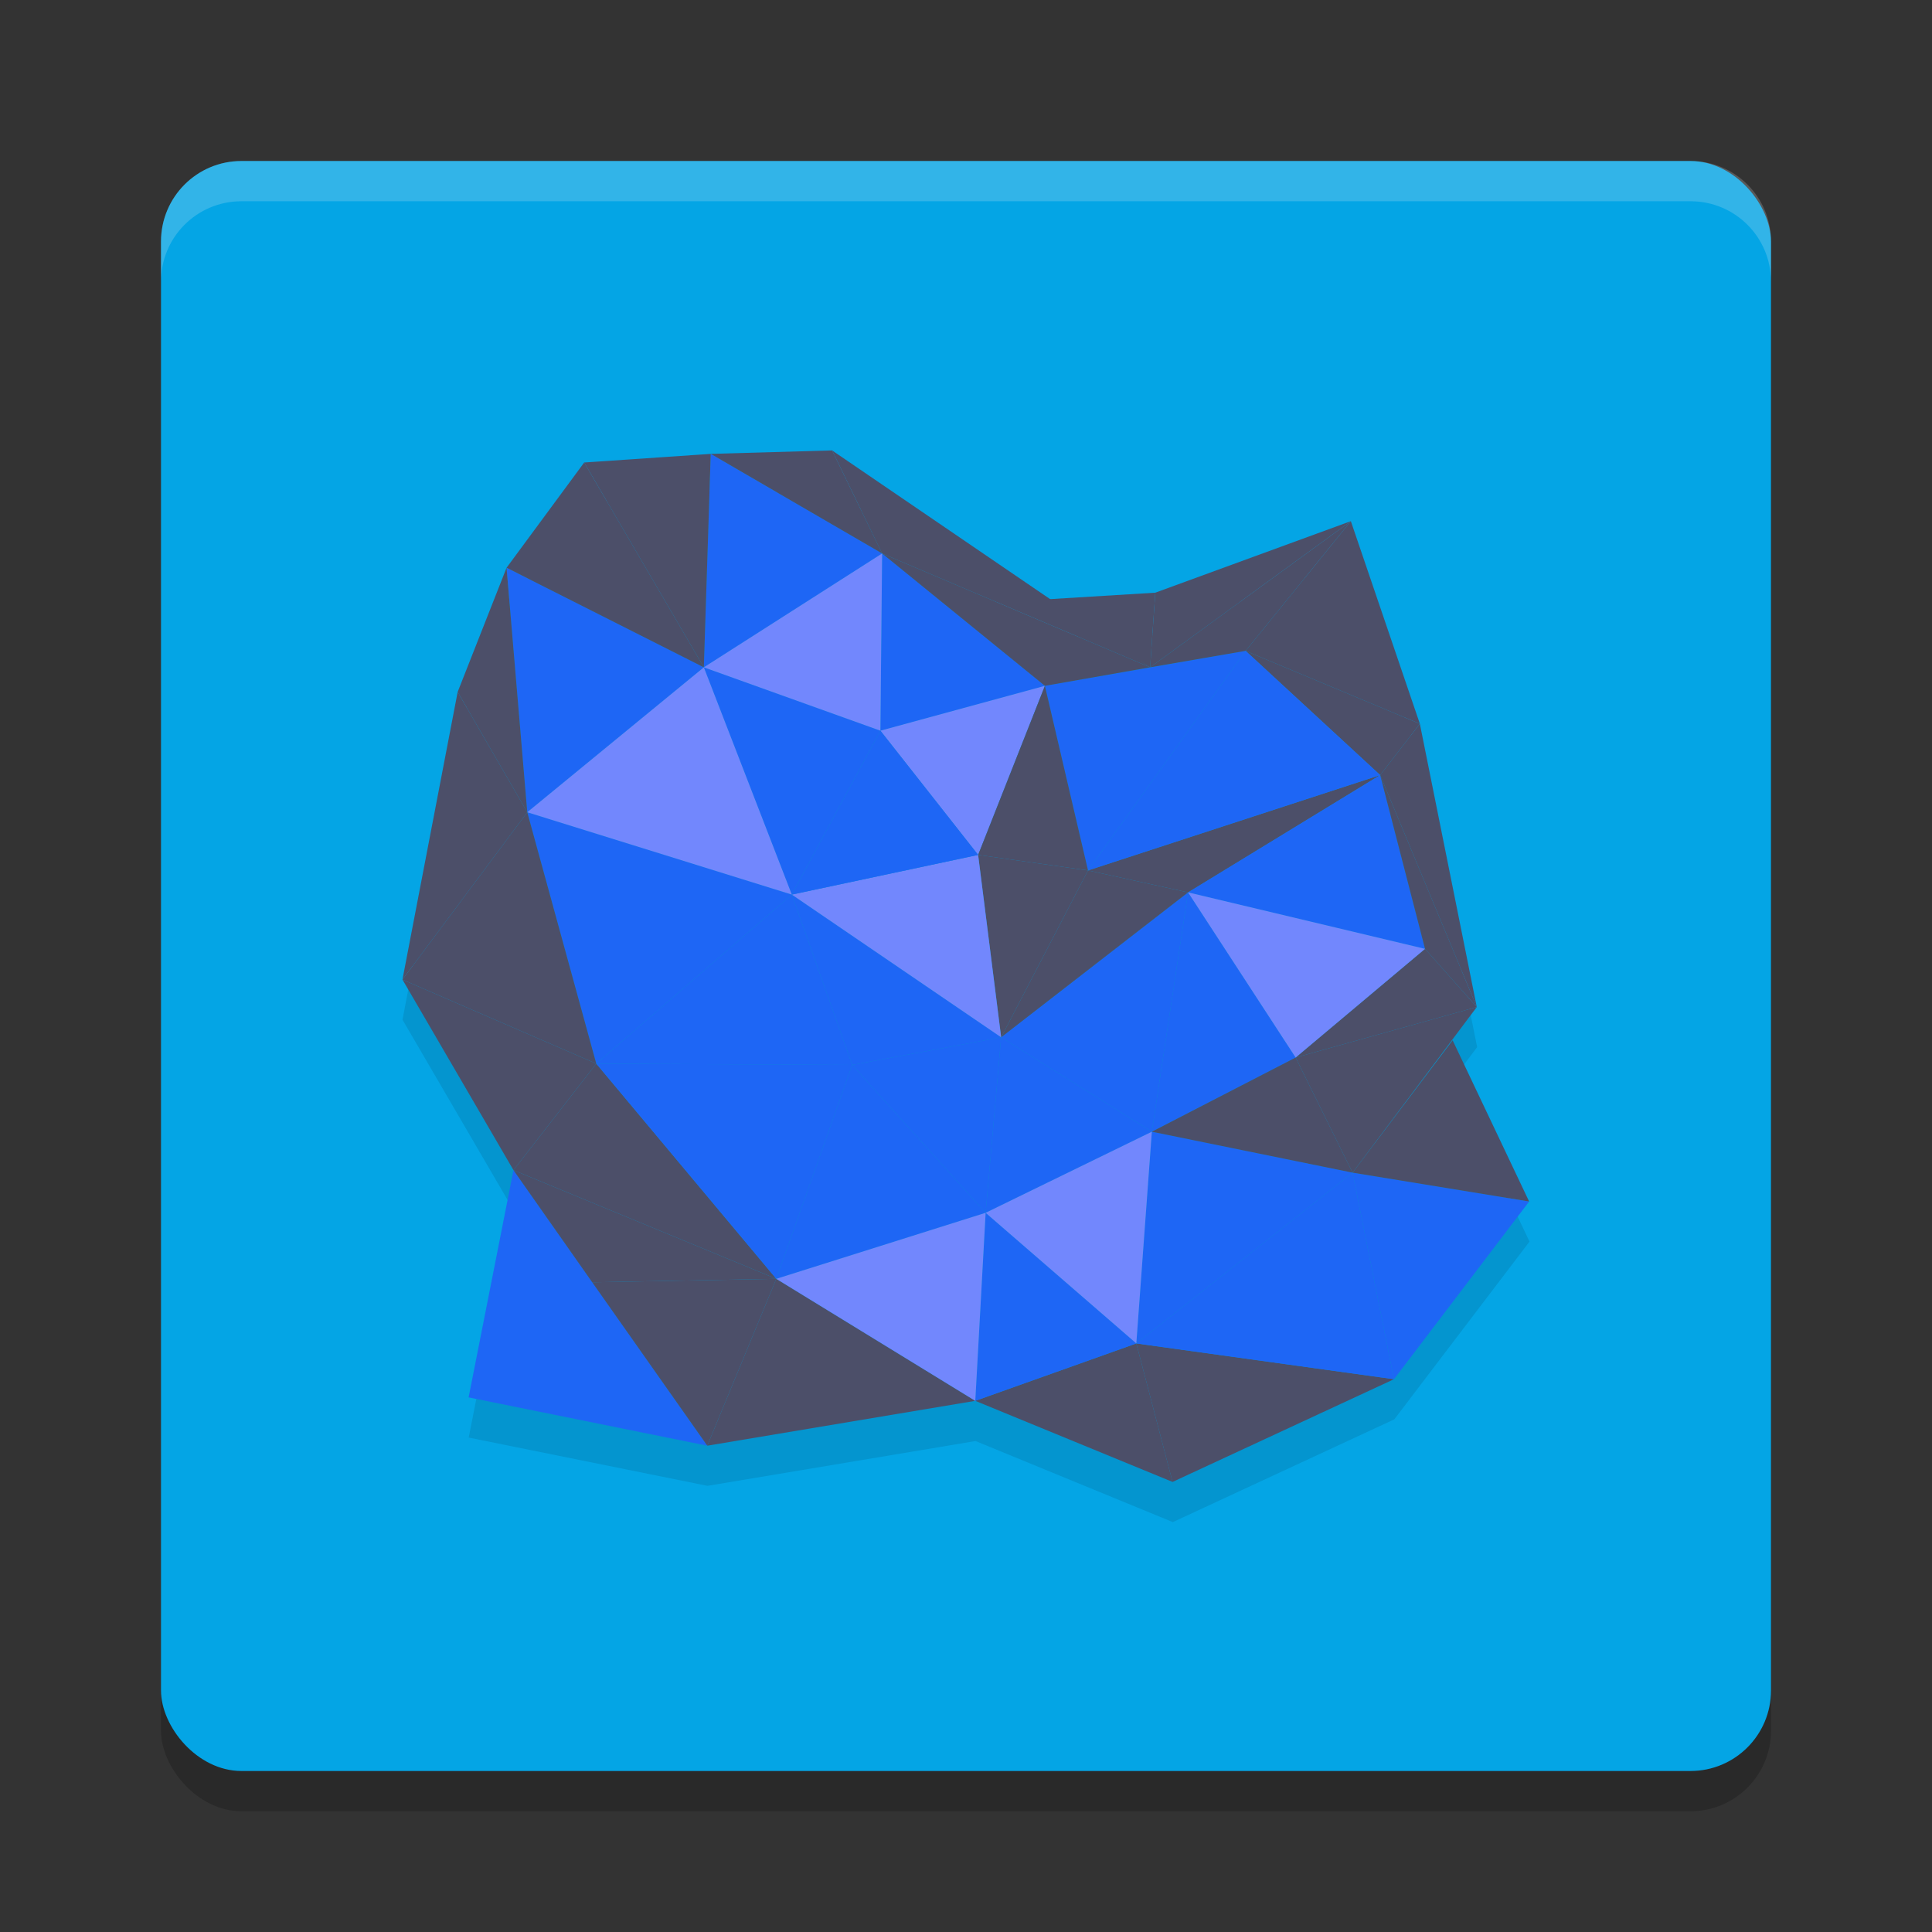 <svg xmlns="http://www.w3.org/2000/svg" width="48" height="48" version="1">
 <rect width="100%" height="100%" fill="#333333" stroke="none"/>
 <rect style="opacity:0.2" width="40" height="40" x="4" y="5" rx="2" ry="2"/>
 <rect style="fill:#04a5e5" width="40" height="40" x="4" y="4" rx="2" ry="2"/>
 <path style="opacity:0.1" d="m 20.678,12.183 -3.016,0.084 -3.145,0.215 -1.93,2.615 -1.217,3.088 L 10,25.334 l 2.76,4.734 -1.115,5.648 5.932,1.199 6.66,-1.113 L 29.139,37.816 34.641,35.263 38,30.847 36.1,26.841 33.611,30.13 36.699,26.015 35.283,18.976 33.568,13.941 28.709,15.718 26.094,15.877 Z m 10.275,4.98 -4.988,0.869 2.615,-0.461 z"/>
 <path fill="#eff1f5" style="opacity:0.2" d="m6 4c-1.108 0-2 0.892-2 2v1c0-1.108 0.892-2 2-2h36c1.108 0 2 0.892 2 2v-1c0-1.108-0.892-2-2-2h-36z"/>
 <g transform="matrix(0.147,0,0,0.147,5.533,38.604)">
  <path style="fill:#1e66f5" d="m 51.475,-125.334 44.712,13.916 -33.049,28.574 z"/>
  <path style="fill:#1e66f5" d="m 96.187,-111.417 35.382,24.121 -25.177,4.665 z"/>
  <path style="fill:#1e66f5" d="m 131.569,-87.296 25.468,15.957 -28.092,13.704 z"/>
  <path style="fill:#1e66f5" d="m 157.037,-71.339 33.924,6.919 -36.548,28.866 z"/>
  <path style="fill:#1e66f5" d="m 190.961,-64.42 29.842,4.878 -22.844,30.032 z"/>
  <path style="fill:#1e66f5" d="m 163.16,-111.788 18.179,27.912 -24.302,12.538 z"/>
  <path style="fill:#4c4f69" d="m 146.249,-115.5 49.377,-16.116 -32.466,19.827 z"/>
  <path style="fill:#1e66f5" d="m 81.317,-149.826 29.842,10.709 -14.972,27.699 z"/>
  <path style="fill:#1e66f5" d="m 111.451,-169.07 27.509,22.372 -27.801,7.581 z"/>
  <path style="fill:#1e66f5" d="m 138.96,-146.698 33.924,-5.911 -26.634,37.109 z"/>
  <path style="fill:#4c4f69" d="M 63.138,-82.843 93.563,-46.476 49.143,-64.845 Z"/>
  <path style="fill:#4c4f69" d="m 93.563,-46.476 33.632,20.622 -45.295,7.581 z"/>
  <path style="fill:#1e66f5" d="M 49.143,-64.845 81.9,-18.273 41.562,-26.437 Z"/>
  <path style="fill:#4c4f69" d="m 39.711,-145.665 11.764,20.331 -21.095,28.283 z"/>
  <path style="fill:#1e66f5" d="m 47.976,-166.658 33.341,16.832 -29.842,24.492 z"/>
  <path style="fill:#1e66f5" d="m 82.483,-185.902 28.967,16.832 -30.133,19.244 z"/>
  <path style="fill:#4c4f69" d="m 102.995,-186.485 53.751,36.659 -45.295,-19.244 z"/>
  <path style="fill:#4c4f69" d="m 190.67,-174.53 -33.924,24.704 16.138,-2.783 z"/>
  <path style="fill:#4c4f69" d="m 154.413,-35.555 -27.218,9.701 33.341,13.704 z"/>
  <path style="fill:#4c4f69" d="m 154.413,-35.555 43.546,6.044 -37.423,17.361 z"/>
  <path style="fill:#1e66f5" d="m 128.945,-57.635 25.468,22.08 -27.218,9.701 z"/>
  <path style="fill:#1e66f5" d="m 106.392,-82.631 22.553,24.996 -35.382,11.159 z"/>
  <path style="fill:#1e66f5" d="m 96.187,-111.417 10.205,28.787 -43.254,-0.212 z"/>
  <path style="fill:#7287fd" d="m 81.317,-149.826 14.87,38.408 -44.712,-13.916 z"/>
  <path style="fill:#4c4f69" d="M 51.475,-125.334 63.138,-82.843 30.381,-97.051 Z"/>
  <path style="fill:#4c4f69" d="m 49.143,-64.845 44.42,18.369 -31.11,0.583 z"/>
  <path style="fill:#7287fd" d="m 111.159,-139.117 27.801,-7.581 -11.283,28.574 z"/>
  <path style="fill:#4c4f69" d="m 127.677,-118.124 18.572,2.624 -14.68,28.203 z"/>
  <path style="fill:#7287fd" d="m 96.187,-111.417 31.49,-6.706 3.892,30.828 z"/>
  <path style="fill:#1e66f5" d="m 131.569,-87.296 31.591,-24.492 -6.123,40.449 z"/>
  <path style="fill:#1e66f5" d="m 163.16,-111.788 32.466,-19.827 7.581,29.37 z"/>
  <path style="fill:#4c4f69" d="m 172.884,-152.608 29.449,12.325 -6.706,8.668 z"/>
  <path style="fill:#4c4f69" d="m 82.483,-185.902 -1.166,36.076 -20.22,-34.618 z"/>
  <path style="fill:#4c4f69" d="m 181.339,-83.877 21.868,-18.369 8.747,9.834 z"/>
  <path style="fill:#4c4f69" d="m 190.961,-64.42 16.911,-22.372 12.931,27.249 z"/>
  <path style="fill:#4c4f69" d="m 157.037,-71.339 24.302,-12.538 9.622,19.456 z"/>
  <path style="fill:#4c4f69" d="m 172.884,-152.608 17.786,-21.922 11.663,34.247 z"/>
  <path style="fill:#4c4f69" d="m 195.626,-131.615 6.706,-8.668 9.622,47.872 z"/>
  <path style="fill:#4c4f69" d="m 195.626,-131.615 7.581,29.37 8.747,9.834 z"/>
  <path style="fill:#4c4f69" d="m 181.339,-83.877 30.615,-8.535 -20.993,27.991 z"/>
  <path style="fill:#1e66f5" d="m 154.413,-35.555 36.548,-28.866 6.998,34.91 z"/>
  <path style="fill:#4c4f69" d="M 62.454,-45.893 93.563,-46.476 81.9,-18.273 Z"/>
  <path style="fill:#4c4f69" d="m 30.381,-97.051 32.758,14.208 -13.995,17.998 z"/>
  <path style="fill:#1e66f5" d="m 63.138,-82.843 43.254,0.212 -12.829,36.155 z"/>
  <path style="fill:#1e66f5" d="m 106.392,-82.631 25.177,-4.665 -2.624,29.661 z"/>
  <path style="fill:#4c4f69" d="m 146.249,-115.5 16.911,3.711 -31.591,24.492 z"/>
  <path style="fill:#4c4f69" d="m 138.96,-146.698 7.289,31.198 -18.572,-2.624 z"/>
  <path style="fill:#4c4f69" d="m 157.621,-162.443 33.049,-12.088 -33.924,24.704 z"/>
  <path style="fill:#4c4f69" d="m 138.567,-161.276 19.054,-1.166 -0.875,12.617 z"/>
  <path style="fill:#4c4f69" d="m 111.451,-169.07 45.295,19.244 -17.786,3.128 z"/>
  <path style="fill:#7287fd" d="m 81.317,-149.826 30.133,-19.244 -0.292,29.953 z"/>
  <path style="fill:#1e66f5" d="m 96.187,-111.417 14.972,-27.699 16.518,20.993 z"/>
  <path style="fill:#4c4f69" d="m 47.976,-166.658 13.121,-17.786 20.22,34.618 z"/>
  <path style="fill:#4c4f69" d="m 39.711,-145.665 8.265,-20.993 3.499,41.324 z"/>
  <path style="fill:#4c4f69" d="m 82.483,-185.902 20.512,-0.583 8.456,17.415 z"/>
  <path style="fill:#1e66f5" d="m 146.249,-115.5 26.634,-37.109 22.743,20.993 z"/>
  <path style="fill:#7287fd" d="m 181.339,-83.877 -18.179,-27.912 40.047,9.543 z"/>
  <path style="fill:#7287fd" d="m 154.413,-35.555 -25.468,-22.08 28.092,-13.704 z"/>
  <path style="fill:#7287fd" d="M 127.196,-25.853 93.563,-46.476 128.945,-57.635 Z"/>
 </g>
</svg>
